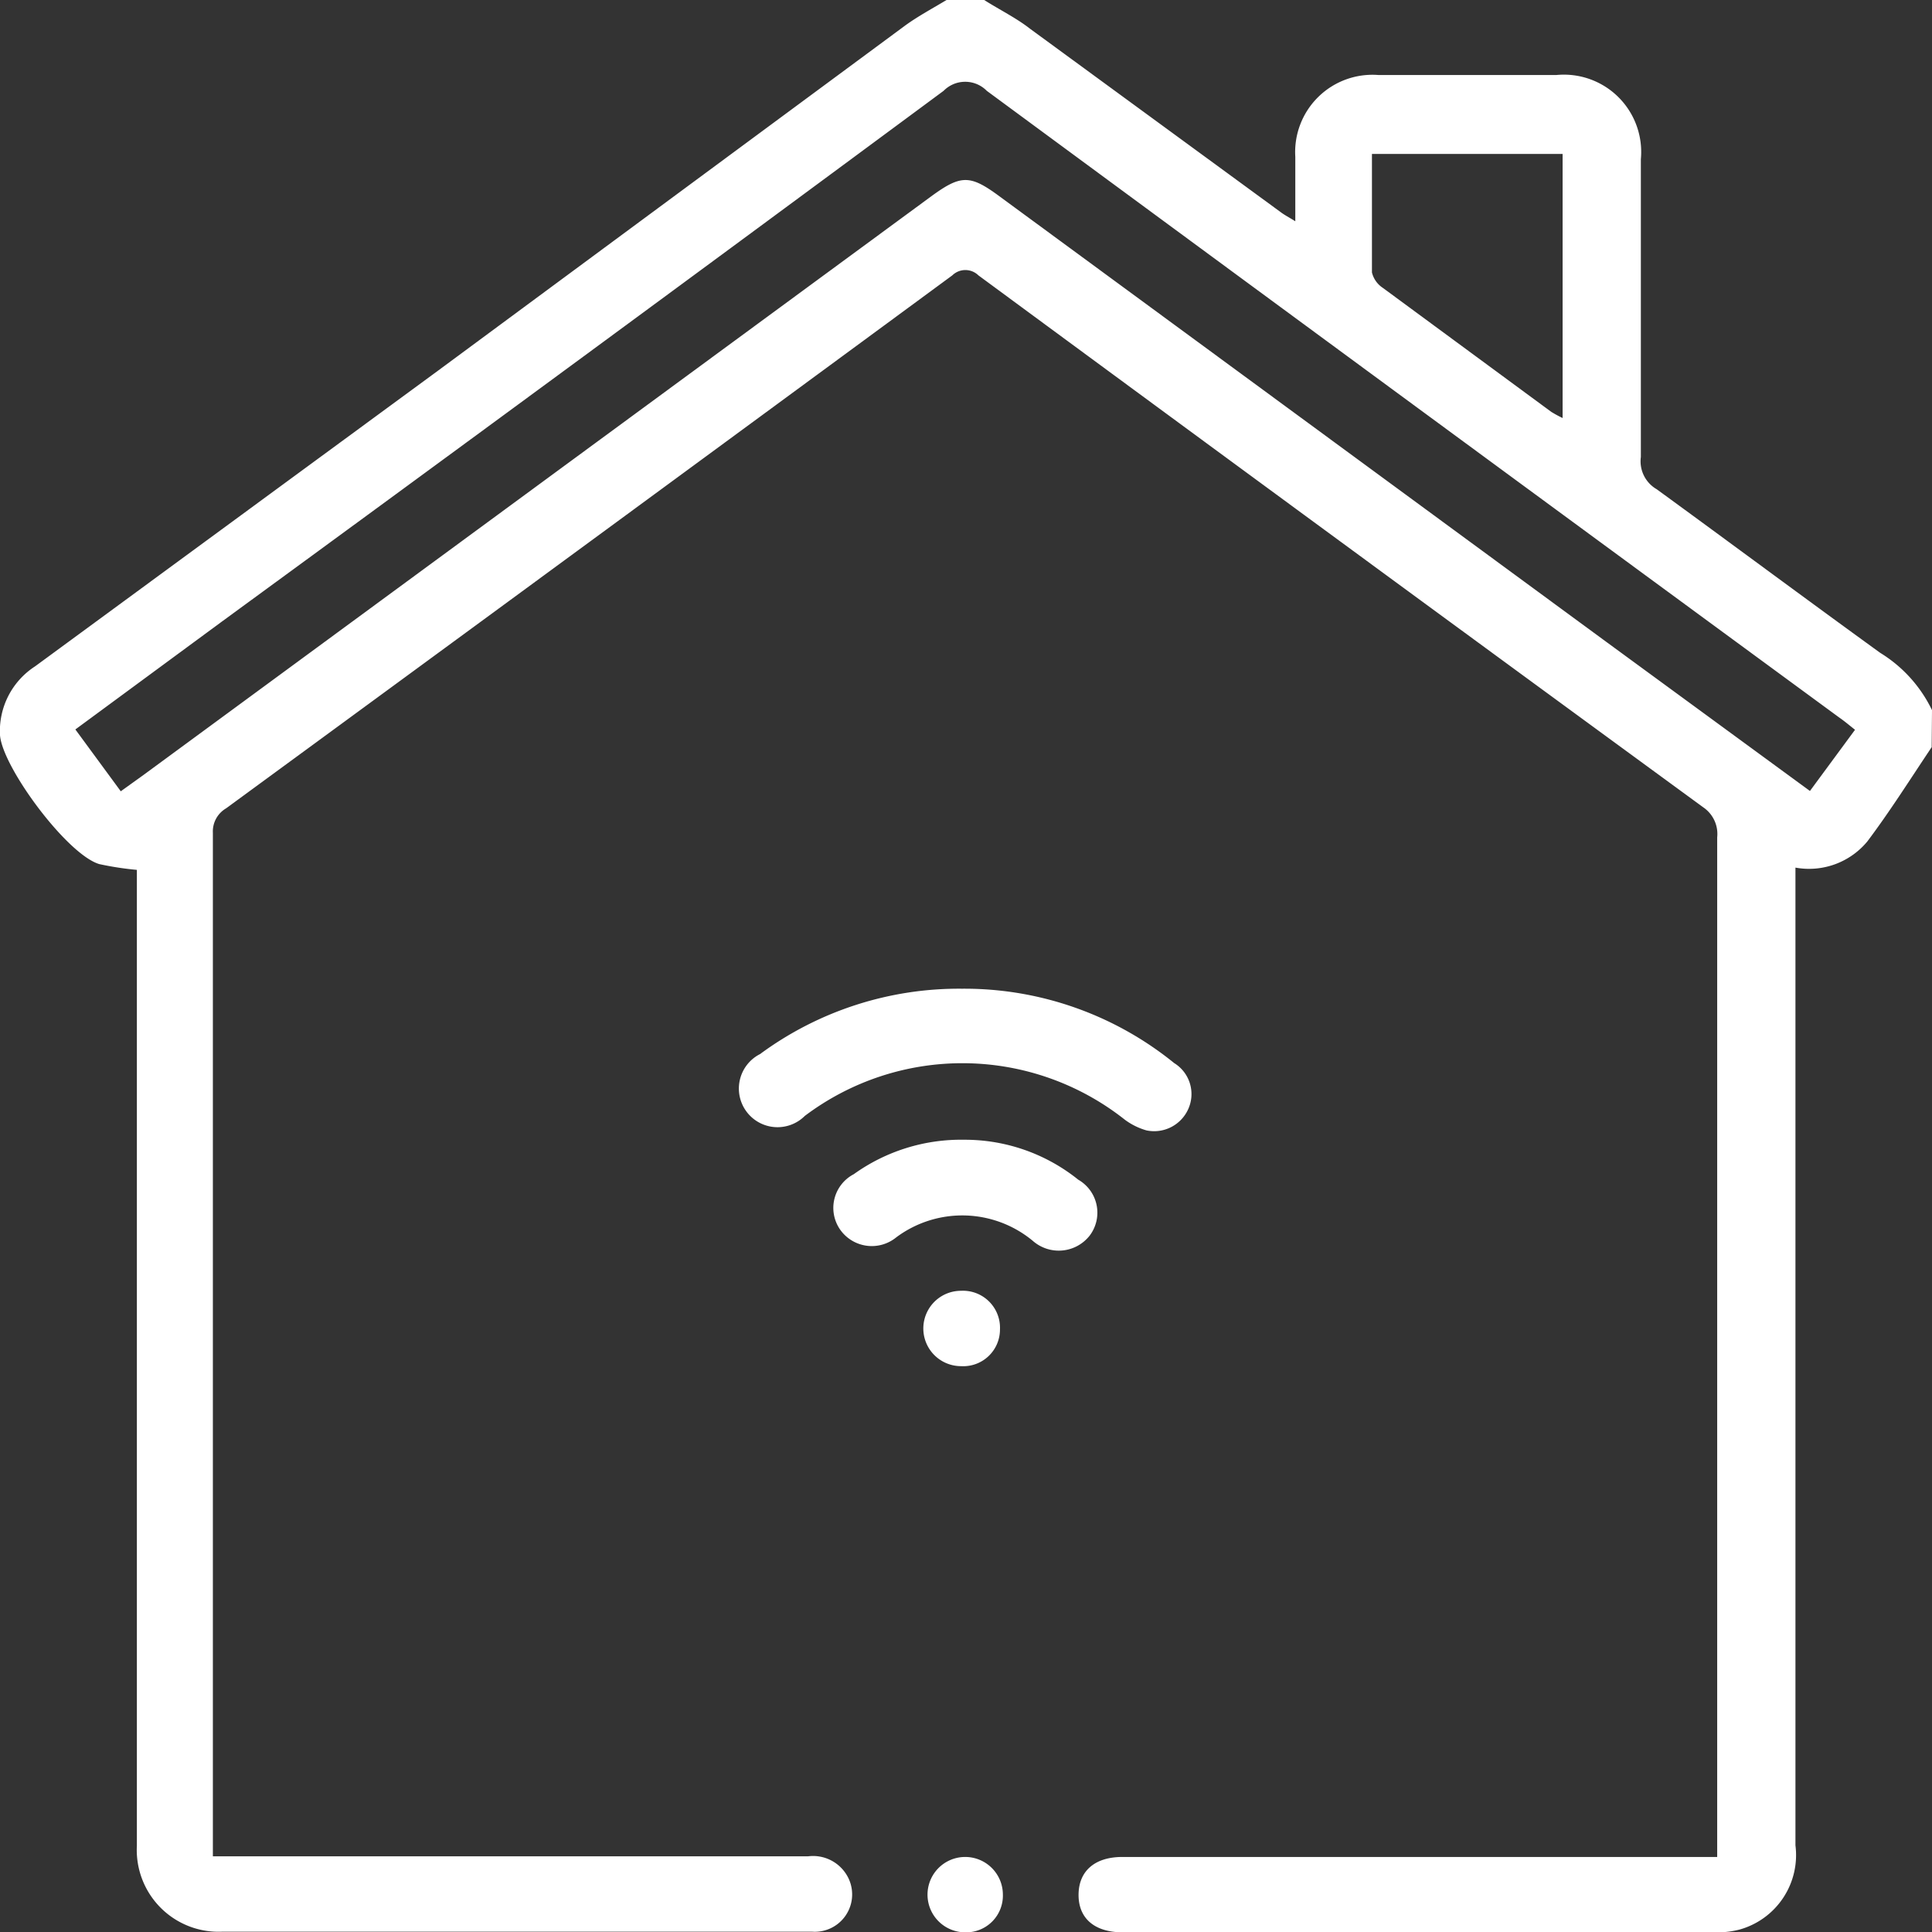 <svg id="Capa_1" data-name="Capa 1" xmlns="http://www.w3.org/2000/svg" viewBox="57.3 27.9 59.99 60"><rect x="57.3" y="27.9" width="59.99" height="60" fill="#333333" stroke="none"/><defs><style>.cls-1{fill:#fff;}</style></defs><path class="cls-1" d="M117.28,51.1c-.67,1-1.3,2-2,2.93a2.35,2.35,0,0,1-2.23.81V85.2a2.4,2.4,0,0,1-1.72,2.61,2.7,2.7,0,0,1-.75.09H92.16c-.87,0-1.37-.43-1.37-1.16s.49-1.18,1.36-1.18h18.47V84.9q0-15.5,0-31a1,1,0,0,0-.43-.93Q98.92,44.73,87.68,36.45a.58.58,0,0,0-.81,0Q75.6,44.74,64.32,53a.83.83,0,0,0-.41.76q0,15.64,0,31.29c0,.14,0,.27,0,.49H82.39a1.22,1.22,0,0,1,1.25.67,1.16,1.16,0,0,1-1.13,1.67h-6c-4.1,0-8.2,0-12.3,0a2.54,2.54,0,0,1-2.66-2.67q0-12.39,0-24.78V54.91a9.6,9.6,0,0,1-1.17-.18c-1-.3-3-3-3.08-4a2.39,2.39,0,0,1,1.09-2.14l12.51-9.18L85.41,28.69c.4-.29.85-.53,1.28-.79h1.17c.47.3,1,.56,1.42.89l7.79,5.7c.12.09.24.15.45.28,0-.73,0-1.35,0-2a2.4,2.4,0,0,1,2.59-2.54c1.84,0,3.67,0,5.51,0a2.4,2.4,0,0,1,2.63,2.61c0,3.08,0,6.17,0,9.25a1,1,0,0,0,.49,1c2.32,1.69,4.62,3.4,6.94,5.08a4.25,4.25,0,0,1,1.61,1.78Zm-2.38-.54c-.19-.15-.33-.27-.49-.38q-13.25-9.72-26.47-19.46a.94.94,0,0,0-1.34,0Q75.41,39,64.19,47.2l-4.55,3.35,1.41,1.92.71-.51L86.21,34c.93-.68,1.21-.68,2.13,0l18.74,13.76,6.42,4.7Zm-15-17.88c0,1.27,0,2.48,0,3.68a.8.8,0,0,0,.34.48l5.23,3.85a3.69,3.69,0,0,0,.35.19v-8.2Z"></path><path class="cls-1" d="M88.44,86.72a1.14,1.14,0,0,1-1.17,1.18,1.17,1.17,0,1,1,1.17-1.18Z"></path><path class="cls-1" d="M87.17,58.6a10.34,10.34,0,0,1,6.59,2.31,1.13,1.13,0,0,1,.43,1.44A1.16,1.16,0,0,1,92.9,63a2.09,2.09,0,0,1-.67-.33,8.13,8.13,0,0,0-9.94-.12,1.2,1.2,0,1,1-1.39-1.92A10.41,10.41,0,0,1,87.17,58.6Z"></path><path class="cls-1" d="M87.24,63.29a5.62,5.62,0,0,1,3.54,1.24,1.18,1.18,0,0,1,.36,1.73,1.22,1.22,0,0,1-1.77.17,3.43,3.43,0,0,0-4.24-.11,1.2,1.2,0,0,1-1.75-.25,1.18,1.18,0,0,1,.43-1.71A5.71,5.71,0,0,1,87.24,63.29Z"></path><path class="cls-1" d="M88.35,69.18a1.14,1.14,0,0,1-1.21,1.14,1.17,1.17,0,1,1,0-2.34A1.15,1.15,0,0,1,88.35,69.18Z"></path></svg>
